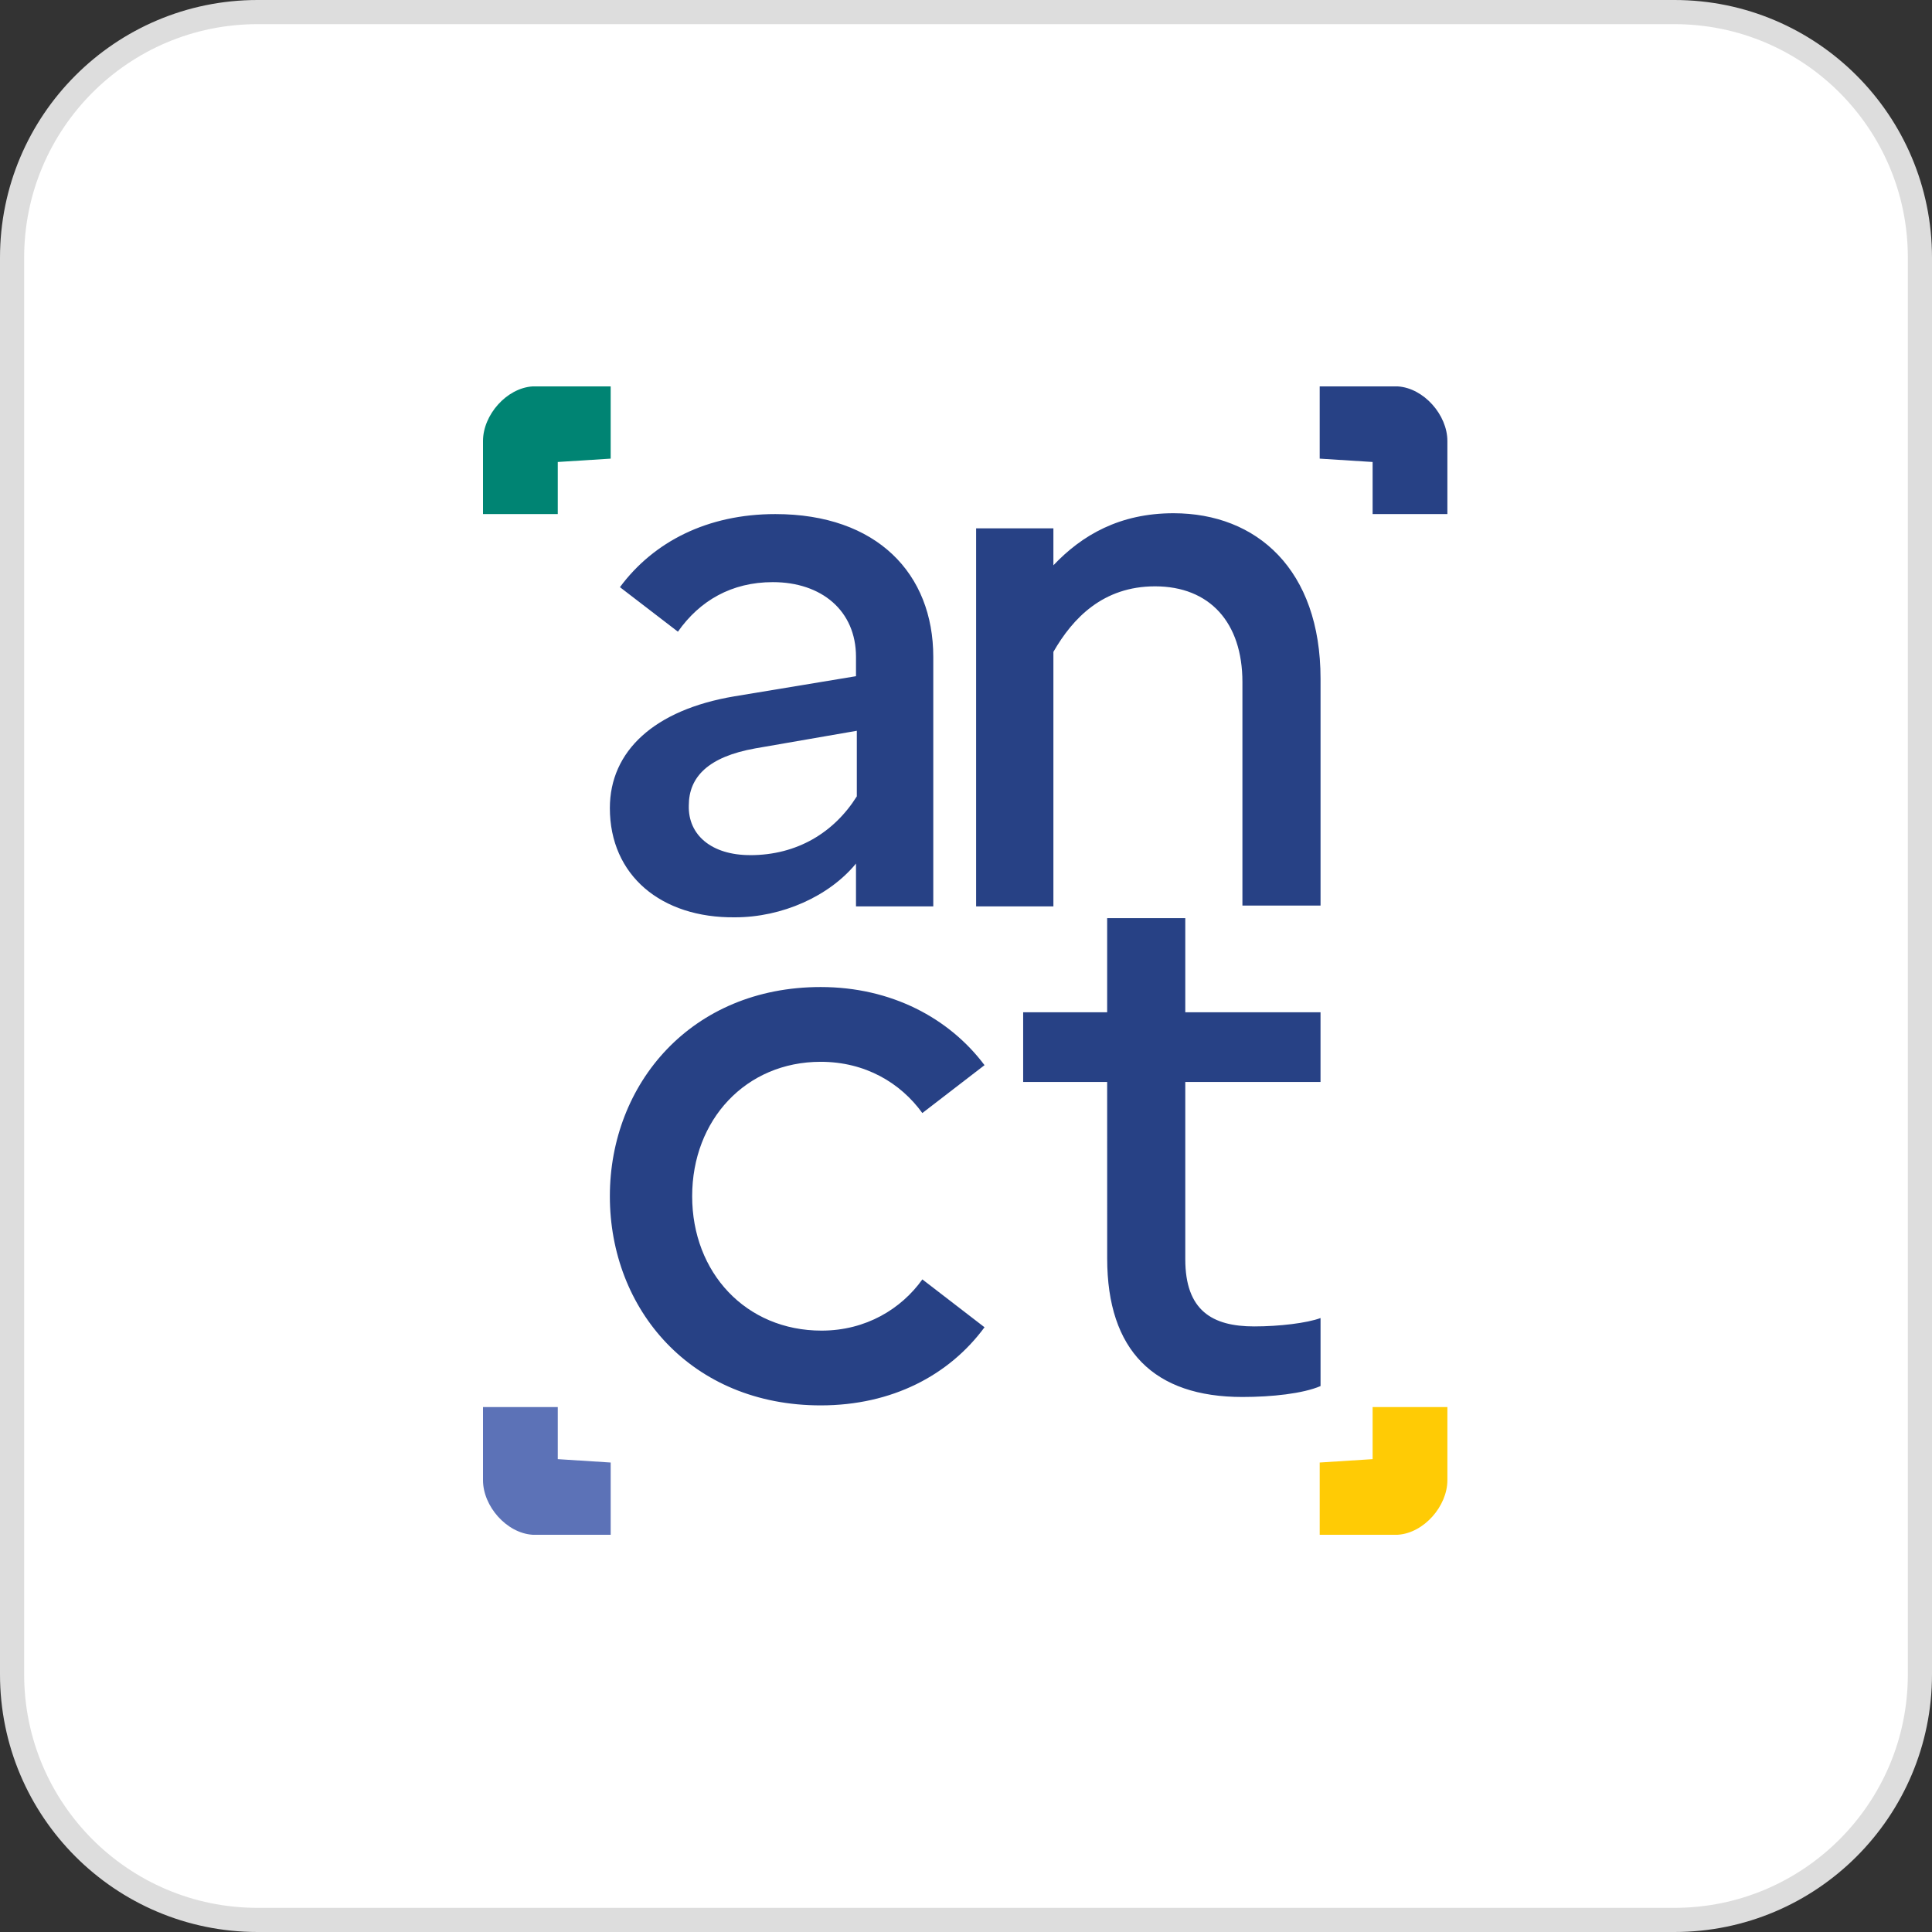 <svg xmlns="http://www.w3.org/2000/svg" width="80" height="80" fill="none"><rect width="100%" height="100%" fill="#333333" stroke="none"/><path fill="#fff" d="M10.667.5h58.666C74.948.5 79.5 5.052 79.5 10.667v58.666c0 5.615-4.552 10.167-10.167 10.167H10.667C5.052 79.5.5 74.948.5 69.333V10.667C.5 5.052 5.052.5 10.667.5"/><path stroke="#DDD" d="M10.667.5h58.666C74.948.5 79.5 5.052 79.5 10.667v58.666c0 5.615-4.552 10.167-10.167 10.167H10.667C5.052 79.5.5 74.948.5 69.333V10.667C.5 5.052 5.052.5 10.667.5Z"/><path fill="#274185" d="M25.253 33.462c0-2.366 1.843-4.07 5.148-4.627L35.445 28v-.8c0-1.913-1.427-3.095-3.444-3.095-1.705 0-3.026.765-3.93 2.052l-2.401-1.844c1.391-1.878 3.618-3.026 6.435-3.026 4.21 0 6.54 2.47 6.54 5.913v10.332h-3.2v-1.774c-1.114 1.356-3.062 2.226-5.01 2.226-3.06.035-5.182-1.74-5.182-4.522m5.809 1.948c1.948 0 3.478-.94 4.417-2.435V30.26l-4.209.73c-1.948.349-2.748 1.184-2.748 2.366-.034 1.218.94 2.053 2.54 2.053M40.419 21.878h3.2v1.53c1.183-1.251 2.748-2.156 4.974-2.156 3.444 0 6.088 2.33 6.088 6.853v9.392h-3.235v-9.253c0-2.47-1.357-3.965-3.618-3.965-2.157 0-3.409 1.321-4.209 2.713v10.54h-3.2zM38.193 52.977l2.574 1.982c-1.461 1.983-3.827 3.235-6.784 3.235-5.356 0-8.73-3.965-8.73-8.661 0-4.661 3.374-8.662 8.73-8.662 2.923 0 5.323 1.287 6.784 3.235l-2.575 1.983c-.904-1.252-2.365-2.122-4.209-2.122-3.095 0-5.322 2.4-5.322 5.566s2.227 5.565 5.357 5.565c1.844 0 3.305-.904 4.175-2.121M45.845 44.802h-3.478v-2.887h3.478v-3.896h3.235v3.896h5.6v2.887h-5.6v7.34c0 2.122 1.113 2.782 2.853 2.782 1.043 0 2.191-.139 2.748-.347v2.817c-.73.313-2.018.452-3.235.452-3.653 0-5.6-1.913-5.6-5.74zM56.837 19.13v2.157h3.096v-3.026c0-1.078-.974-2.191-2.052-2.261h-3.235v2.991z"/><path fill="#FFCB05" d="M56.837 60.42v-2.156h3.096v3.026c0 1.078-.974 2.192-2.052 2.261h-3.235V60.56z"/><path fill="#5C72B7" d="M23.096 60.42v-2.156H20v3.026c0 1.078.974 2.192 2.052 2.261h3.235V60.56z"/><path fill="#008473" d="M23.096 19.13v2.157H20v-3.026c0-1.078.974-2.191 2.052-2.261h3.235v2.991z"/></svg>